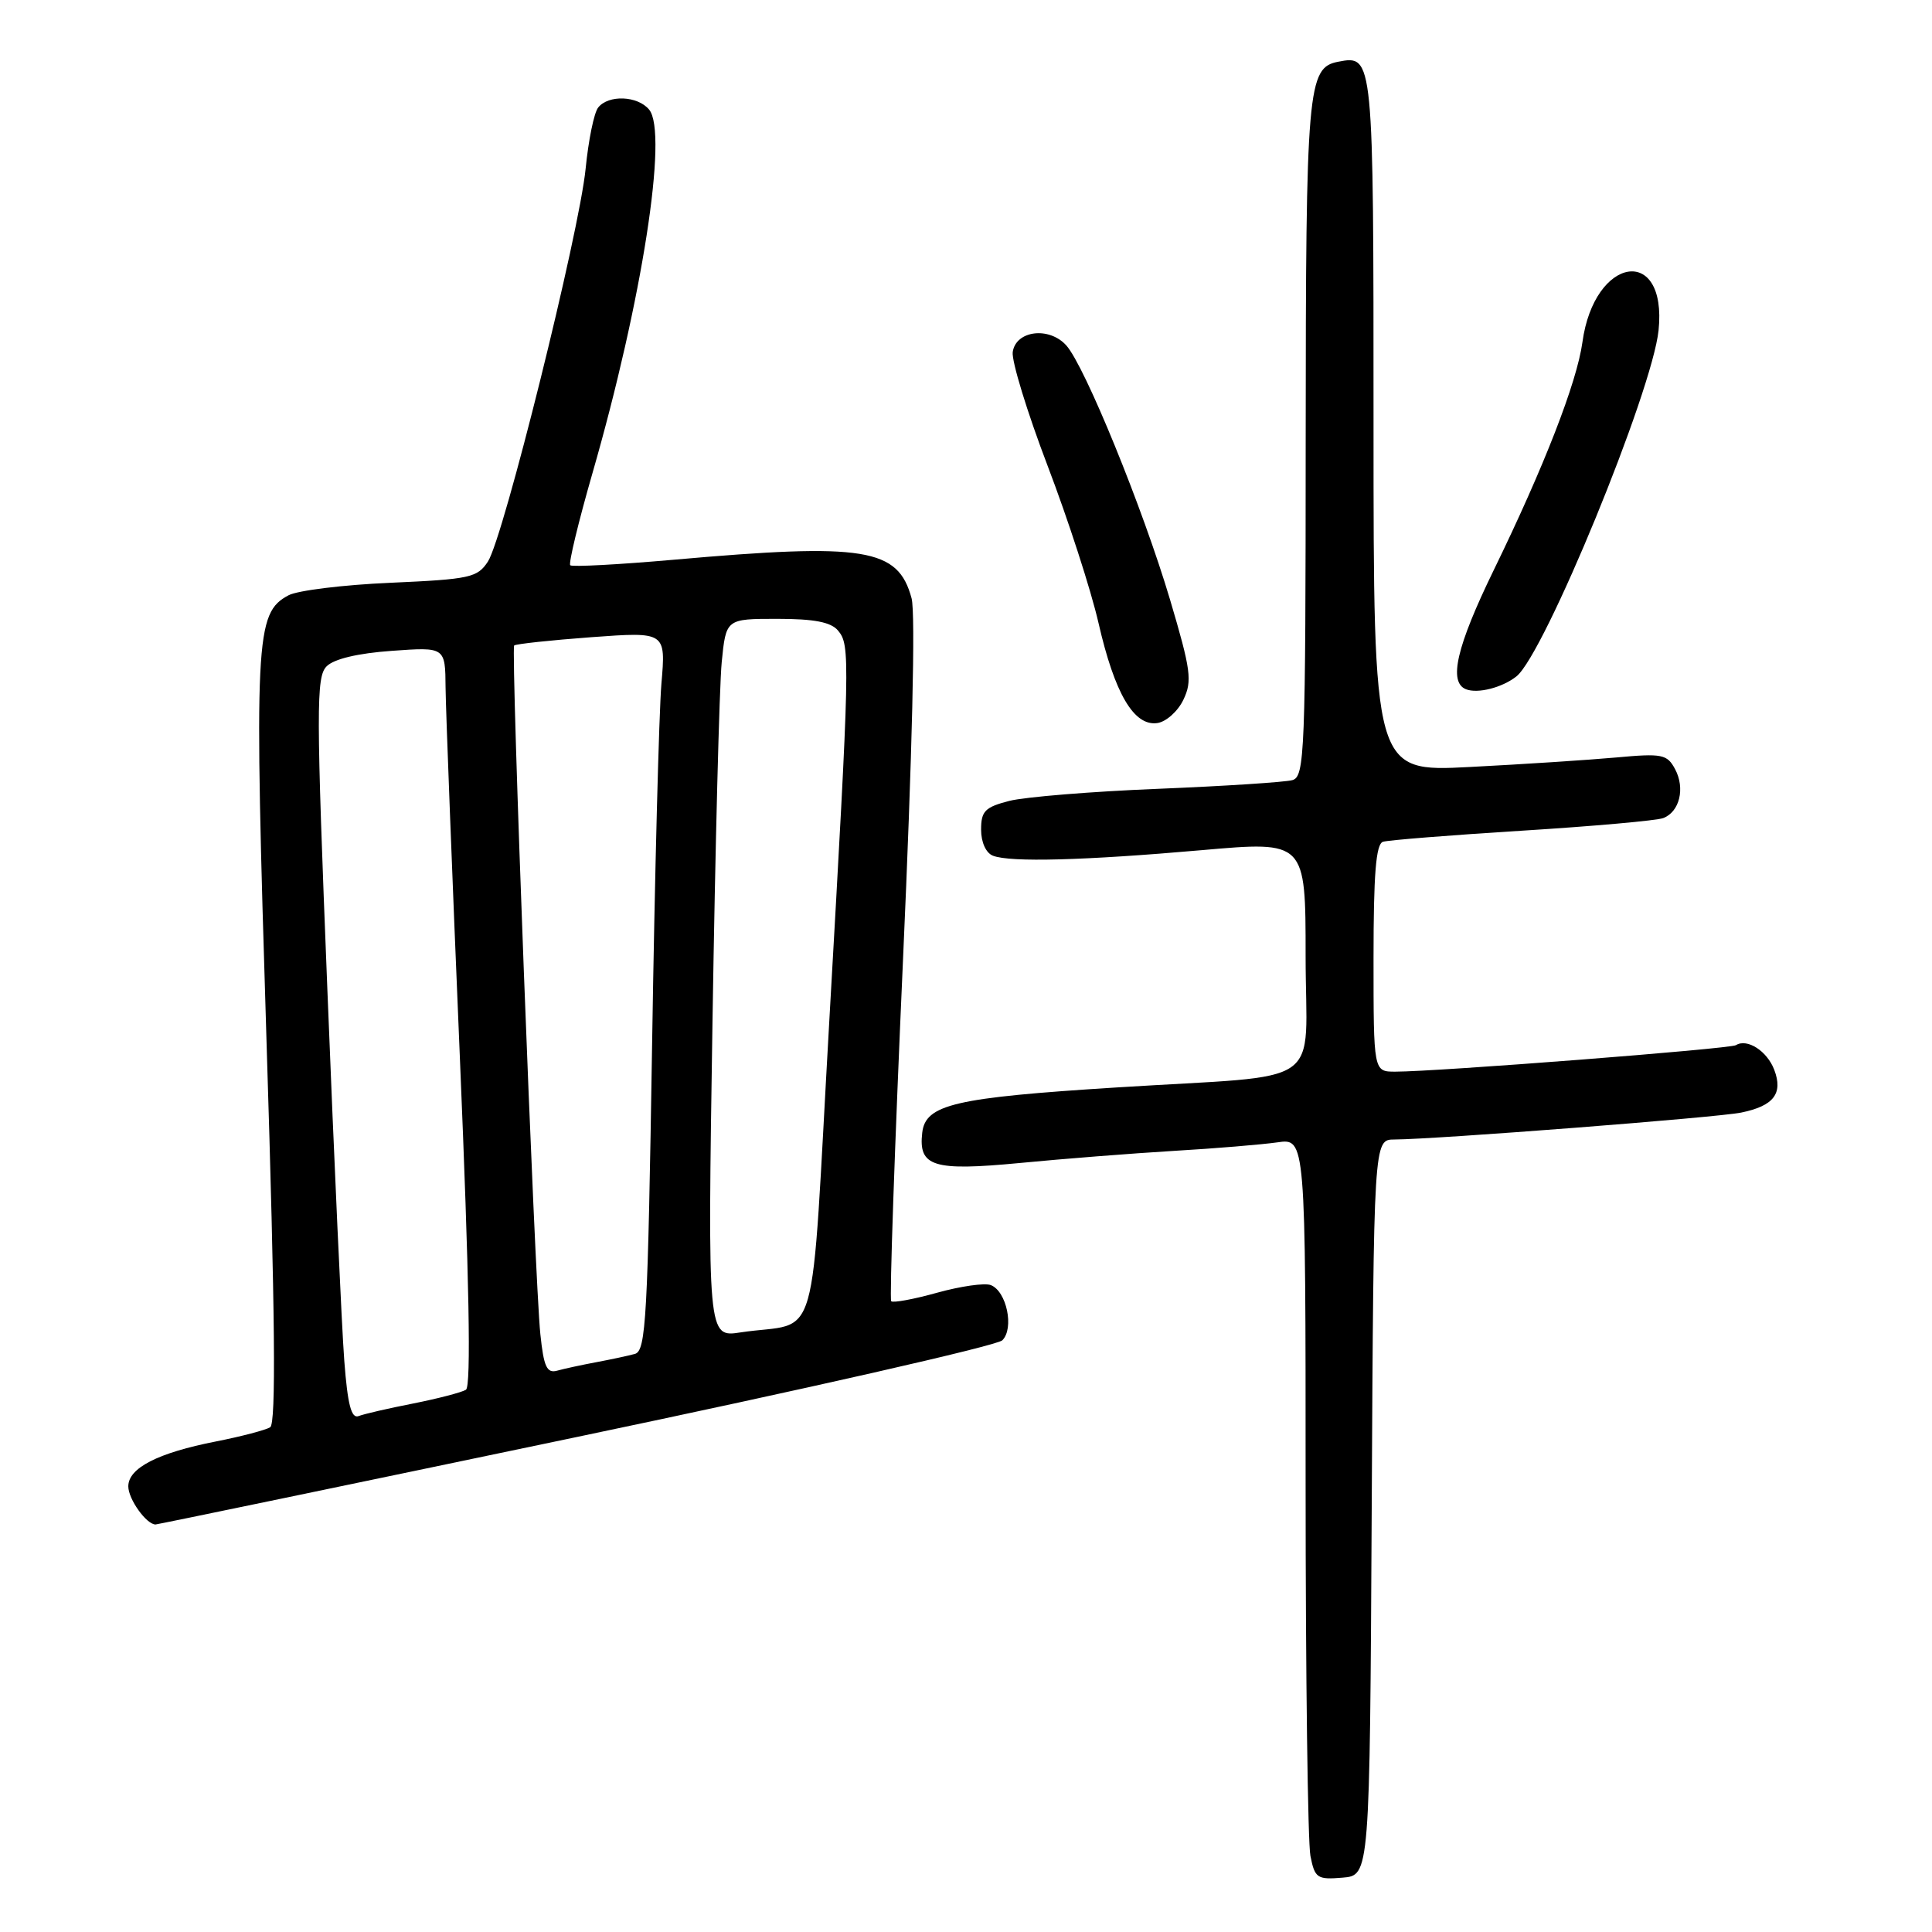 <?xml version="1.0" encoding="UTF-8" standalone="no"?>
<!DOCTYPE svg PUBLIC "-//W3C//DTD SVG 1.1//EN" "http://www.w3.org/Graphics/SVG/1.1/DTD/svg11.dtd" >
<svg xmlns="http://www.w3.org/2000/svg" xmlns:xlink="http://www.w3.org/1999/xlink" version="1.1" viewBox="0 0 256 256">
 <g >
 <path fill="currentColor"
d=" M 181.76 199.75 C 182.02 151.00 182.02 151.00 184.76 150.99 C 190.33 150.96 227.61 148.07 230.73 147.42 C 235.02 146.54 236.29 144.90 235.10 141.76 C 234.15 139.26 231.51 137.56 230.02 138.49 C 229.23 138.98 190.37 142.00 184.87 142.00 C 182.00 142.00 182.00 142.00 182.00 126.97 C 182.00 115.82 182.32 111.83 183.25 111.54 C 183.94 111.32 192.23 110.66 201.68 110.07 C 211.12 109.48 219.54 108.73 220.39 108.40 C 222.56 107.57 223.31 104.45 221.96 101.92 C 220.90 99.94 220.26 99.81 214.15 100.37 C 210.49 100.70 201.76 101.27 194.75 101.63 C 182.00 102.29 182.00 102.29 182.00 56.27 C 182.00 7.31 182.00 7.28 177.32 8.18 C 173.25 8.96 173.03 11.53 173.01 58.18 C 173.00 99.87 172.88 102.90 171.25 103.37 C 170.29 103.64 162.30 104.16 153.50 104.52 C 144.70 104.87 135.81 105.60 133.75 106.12 C 130.52 106.95 130.00 107.47 130.00 109.93 C 130.00 111.61 130.65 113.04 131.58 113.39 C 133.89 114.28 143.61 114.02 159.25 112.65 C 173.00 111.44 173.00 111.44 173.00 126.68 C 173.00 144.53 176.19 142.31 148.00 144.09 C 126.50 145.44 122.63 146.34 122.20 150.09 C 121.68 154.59 123.65 155.20 135.16 154.10 C 140.84 153.55 150.00 152.83 155.50 152.50 C 161.00 152.18 167.19 151.66 169.25 151.37 C 173.00 150.82 173.00 150.82 173.00 196.79 C 173.00 222.07 173.29 244.18 173.64 245.93 C 174.22 248.87 174.54 249.08 177.89 248.80 C 181.50 248.50 181.50 248.50 181.76 199.75 Z  M 76.29 190.44 C 106.65 184.09 132.09 178.31 132.81 177.60 C 134.41 176.02 133.39 171.09 131.28 170.28 C 130.48 169.97 127.28 170.43 124.18 171.29 C 121.07 172.16 118.33 172.66 118.09 172.42 C 117.85 172.18 118.55 151.85 119.65 127.24 C 120.88 99.90 121.32 81.25 120.79 79.28 C 119.00 72.63 114.64 71.92 89.25 74.17 C 81.97 74.81 75.81 75.14 75.56 74.90 C 75.32 74.65 76.64 69.17 78.50 62.71 C 85.08 39.87 88.56 17.58 86.01 14.52 C 84.49 12.68 80.62 12.53 79.26 14.25 C 78.71 14.94 77.97 18.58 77.60 22.34 C 76.76 30.83 66.71 71.27 64.65 74.41 C 63.26 76.54 62.26 76.75 51.77 77.22 C 45.51 77.49 39.42 78.24 38.23 78.88 C 33.80 81.25 33.65 84.39 35.32 138.11 C 36.46 174.40 36.59 188.63 35.80 189.12 C 35.20 189.49 31.97 190.34 28.62 191.00 C 20.91 192.51 17.00 194.52 17.00 196.95 C 17.00 198.65 19.40 202.00 20.61 202.00 C 20.86 202.00 45.92 196.80 76.29 190.44 Z  M 156.81 92.71 C 158.00 90.23 157.80 88.78 155.04 79.47 C 151.44 67.36 143.73 48.46 141.28 45.76 C 139.00 43.24 134.60 43.79 134.19 46.65 C 134.03 47.83 136.10 54.61 138.81 61.71 C 141.52 68.81 144.56 78.19 145.56 82.56 C 147.70 91.90 150.25 96.25 153.35 95.81 C 154.52 95.64 156.08 94.25 156.81 92.71 Z  M 200.93 89.63 C 204.64 86.70 218.94 51.87 219.77 43.76 C 220.93 32.39 211.24 33.91 209.68 45.34 C 208.95 50.67 204.58 61.90 197.91 75.58 C 193.00 85.67 191.90 90.40 194.25 91.33 C 195.81 91.94 199.04 91.12 200.93 89.63 Z  M 45.62 180.31 C 45.29 176.02 44.28 153.90 43.38 131.17 C 41.89 93.87 41.88 89.69 43.28 88.29 C 44.26 87.31 47.42 86.56 51.91 86.24 C 59.00 85.73 59.00 85.73 59.04 91.12 C 59.07 94.08 59.92 116.08 60.93 140.00 C 62.18 169.59 62.44 183.71 61.74 184.15 C 61.17 184.50 58.03 185.32 54.75 185.97 C 51.48 186.61 48.22 187.36 47.51 187.64 C 46.55 188.00 46.06 186.11 45.62 180.31 Z  M 71.60 176.79 C 70.84 169.50 67.67 86.00 68.13 85.53 C 68.34 85.33 72.95 84.83 78.37 84.43 C 88.23 83.71 88.23 83.71 87.64 90.60 C 87.32 94.40 86.76 115.82 86.41 138.22 C 85.83 174.70 85.60 178.99 84.13 179.40 C 83.23 179.65 80.92 180.14 79.00 180.50 C 77.08 180.86 74.75 181.36 73.83 181.62 C 72.46 182.00 72.05 181.12 71.60 176.79 Z  M 94.41 135.36 C 94.77 112.34 95.32 90.91 95.63 87.75 C 96.20 82.00 96.20 82.00 102.98 82.00 C 107.89 82.00 110.11 82.43 111.05 83.56 C 112.67 85.51 112.64 86.99 109.89 135.21 C 107.33 180.09 108.79 174.94 98.13 176.55 C 93.76 177.22 93.76 177.22 94.41 135.36 Z "/>
</g>
</svg>